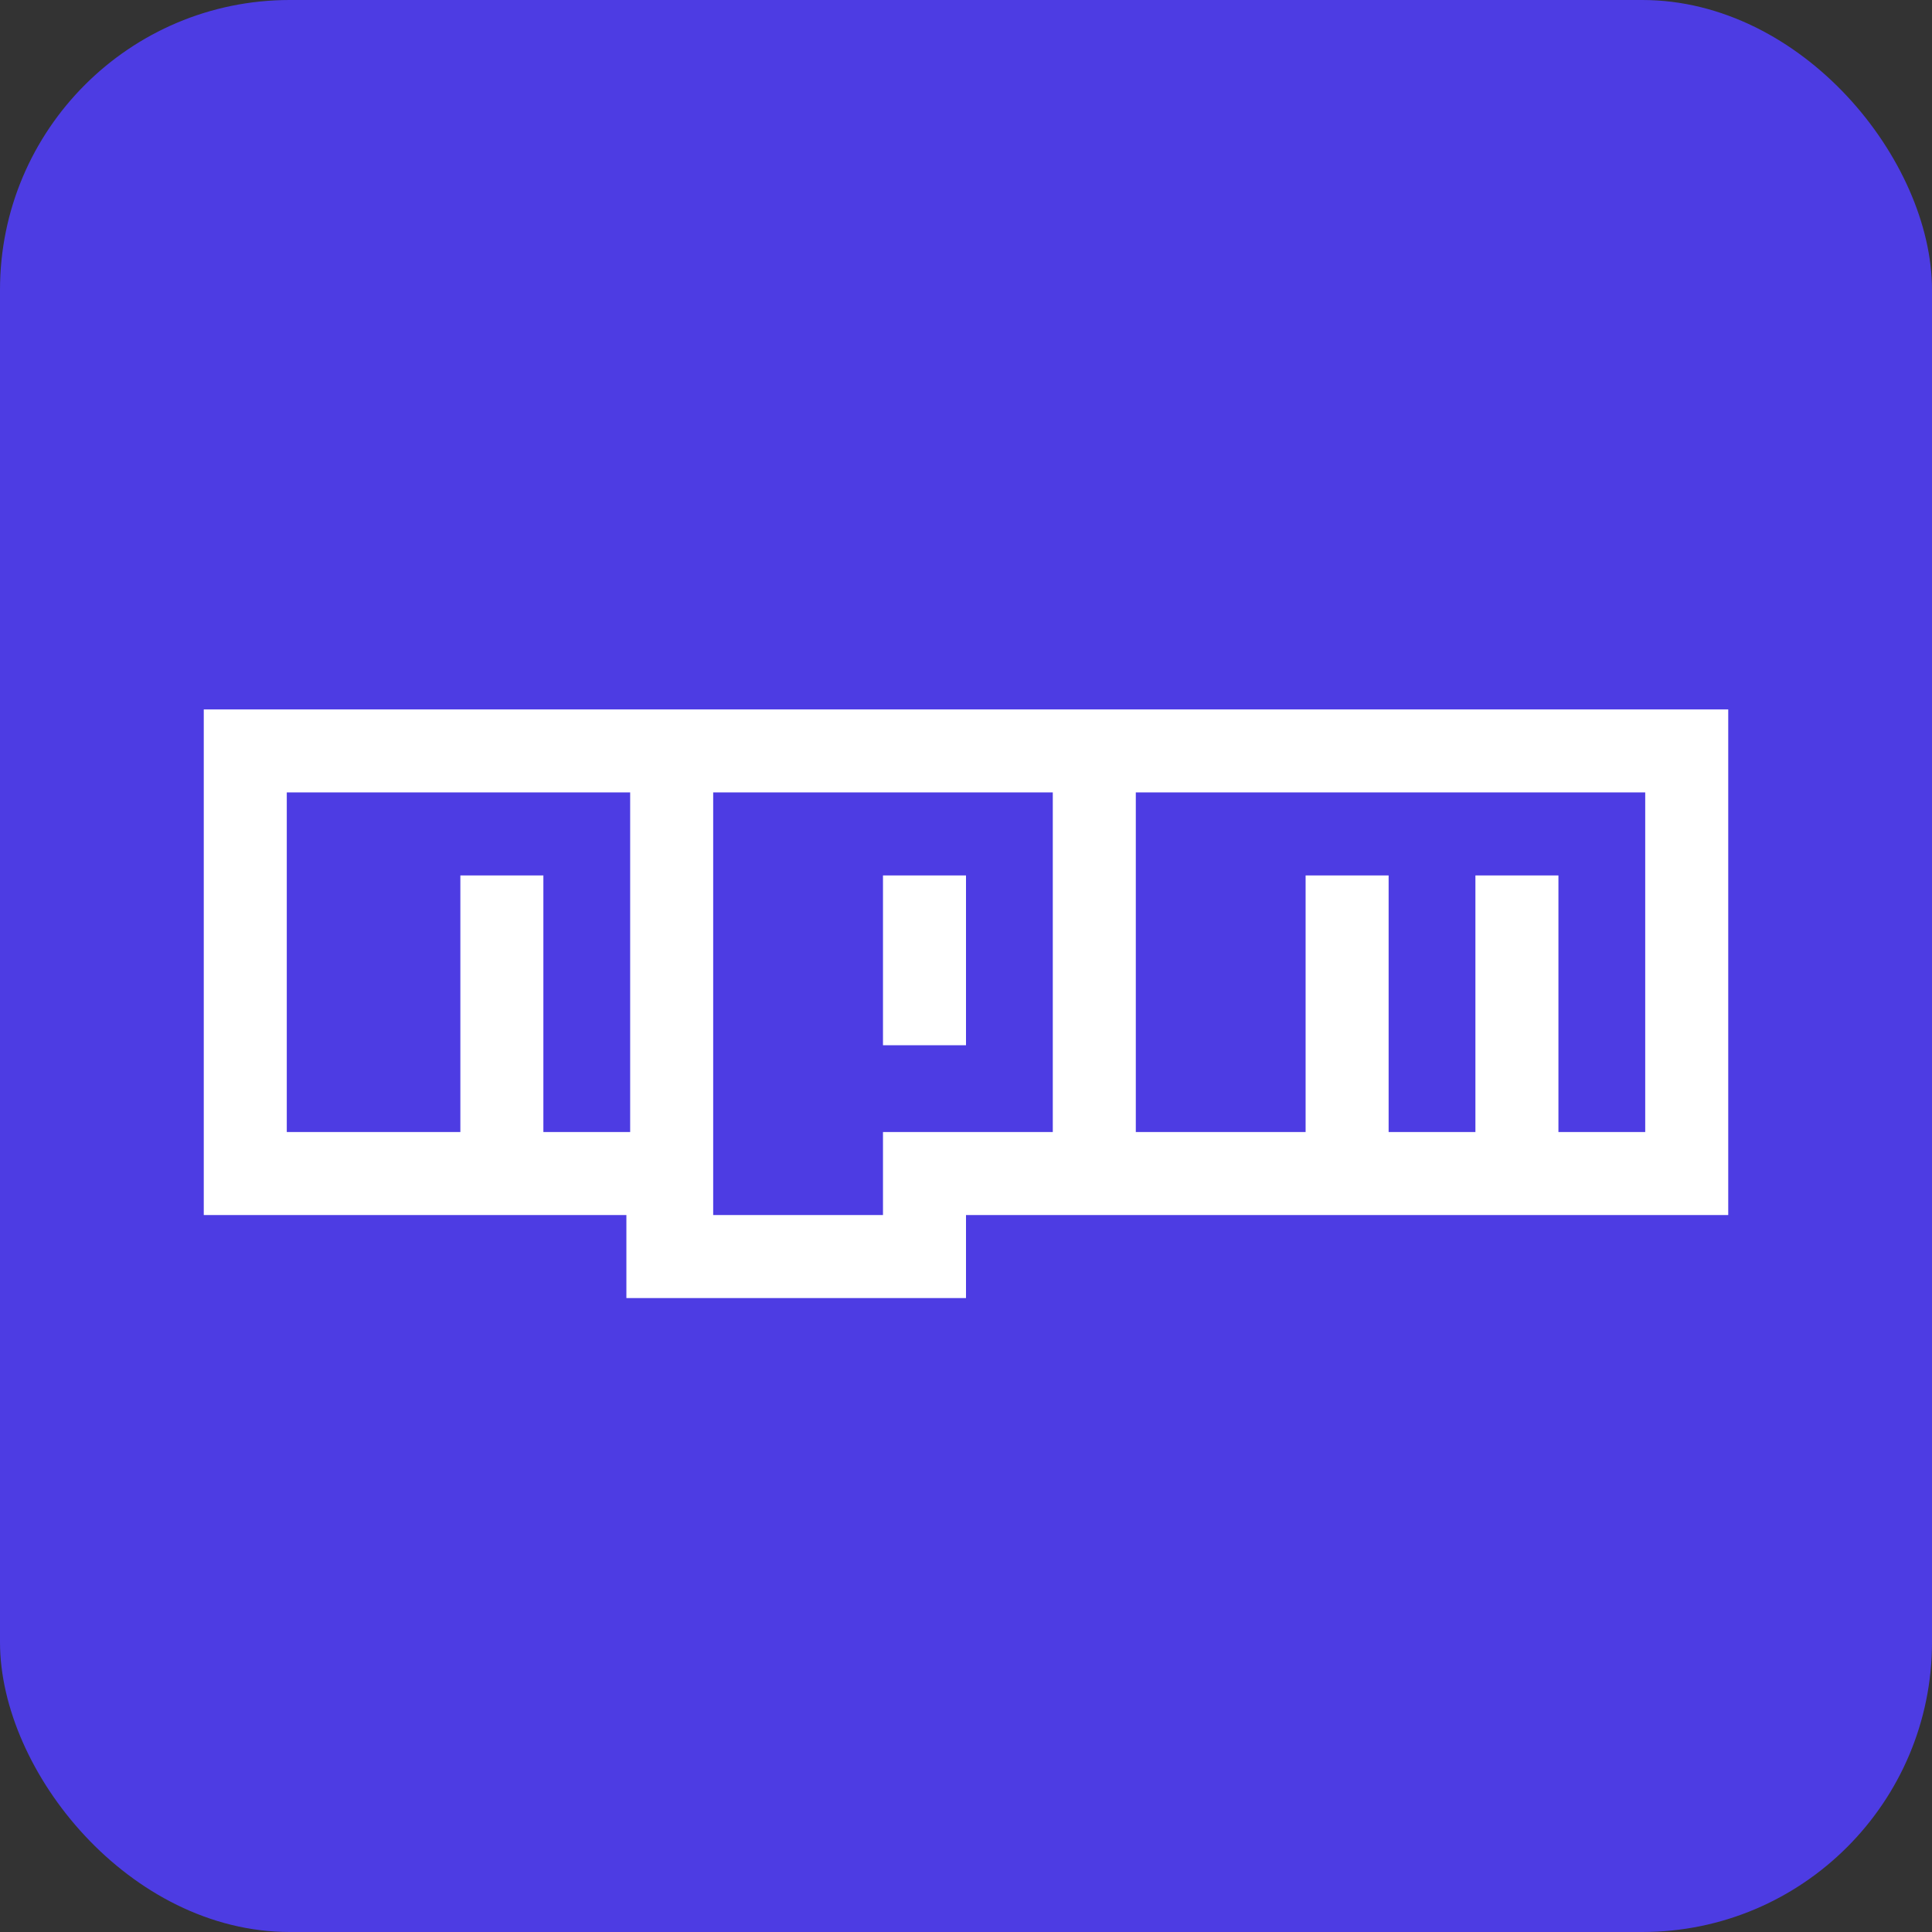 <svg viewBox="0 0 512 512" xmlns="http://www.w3.org/2000/svg"><rect x="0" y="0" width="512" height="512" fill="#333333" stroke="none"/><rect fill="#4d3ce3" height="512" rx="15%" width="512"/><path d="m166 333h90m146-101v68m-45-68v68m-112-68v45m-11 34h213v-112h-382v112h113v-101m-45 22v68m157-90v90" fill="none" stroke="#fff" stroke-width="22"/></svg>